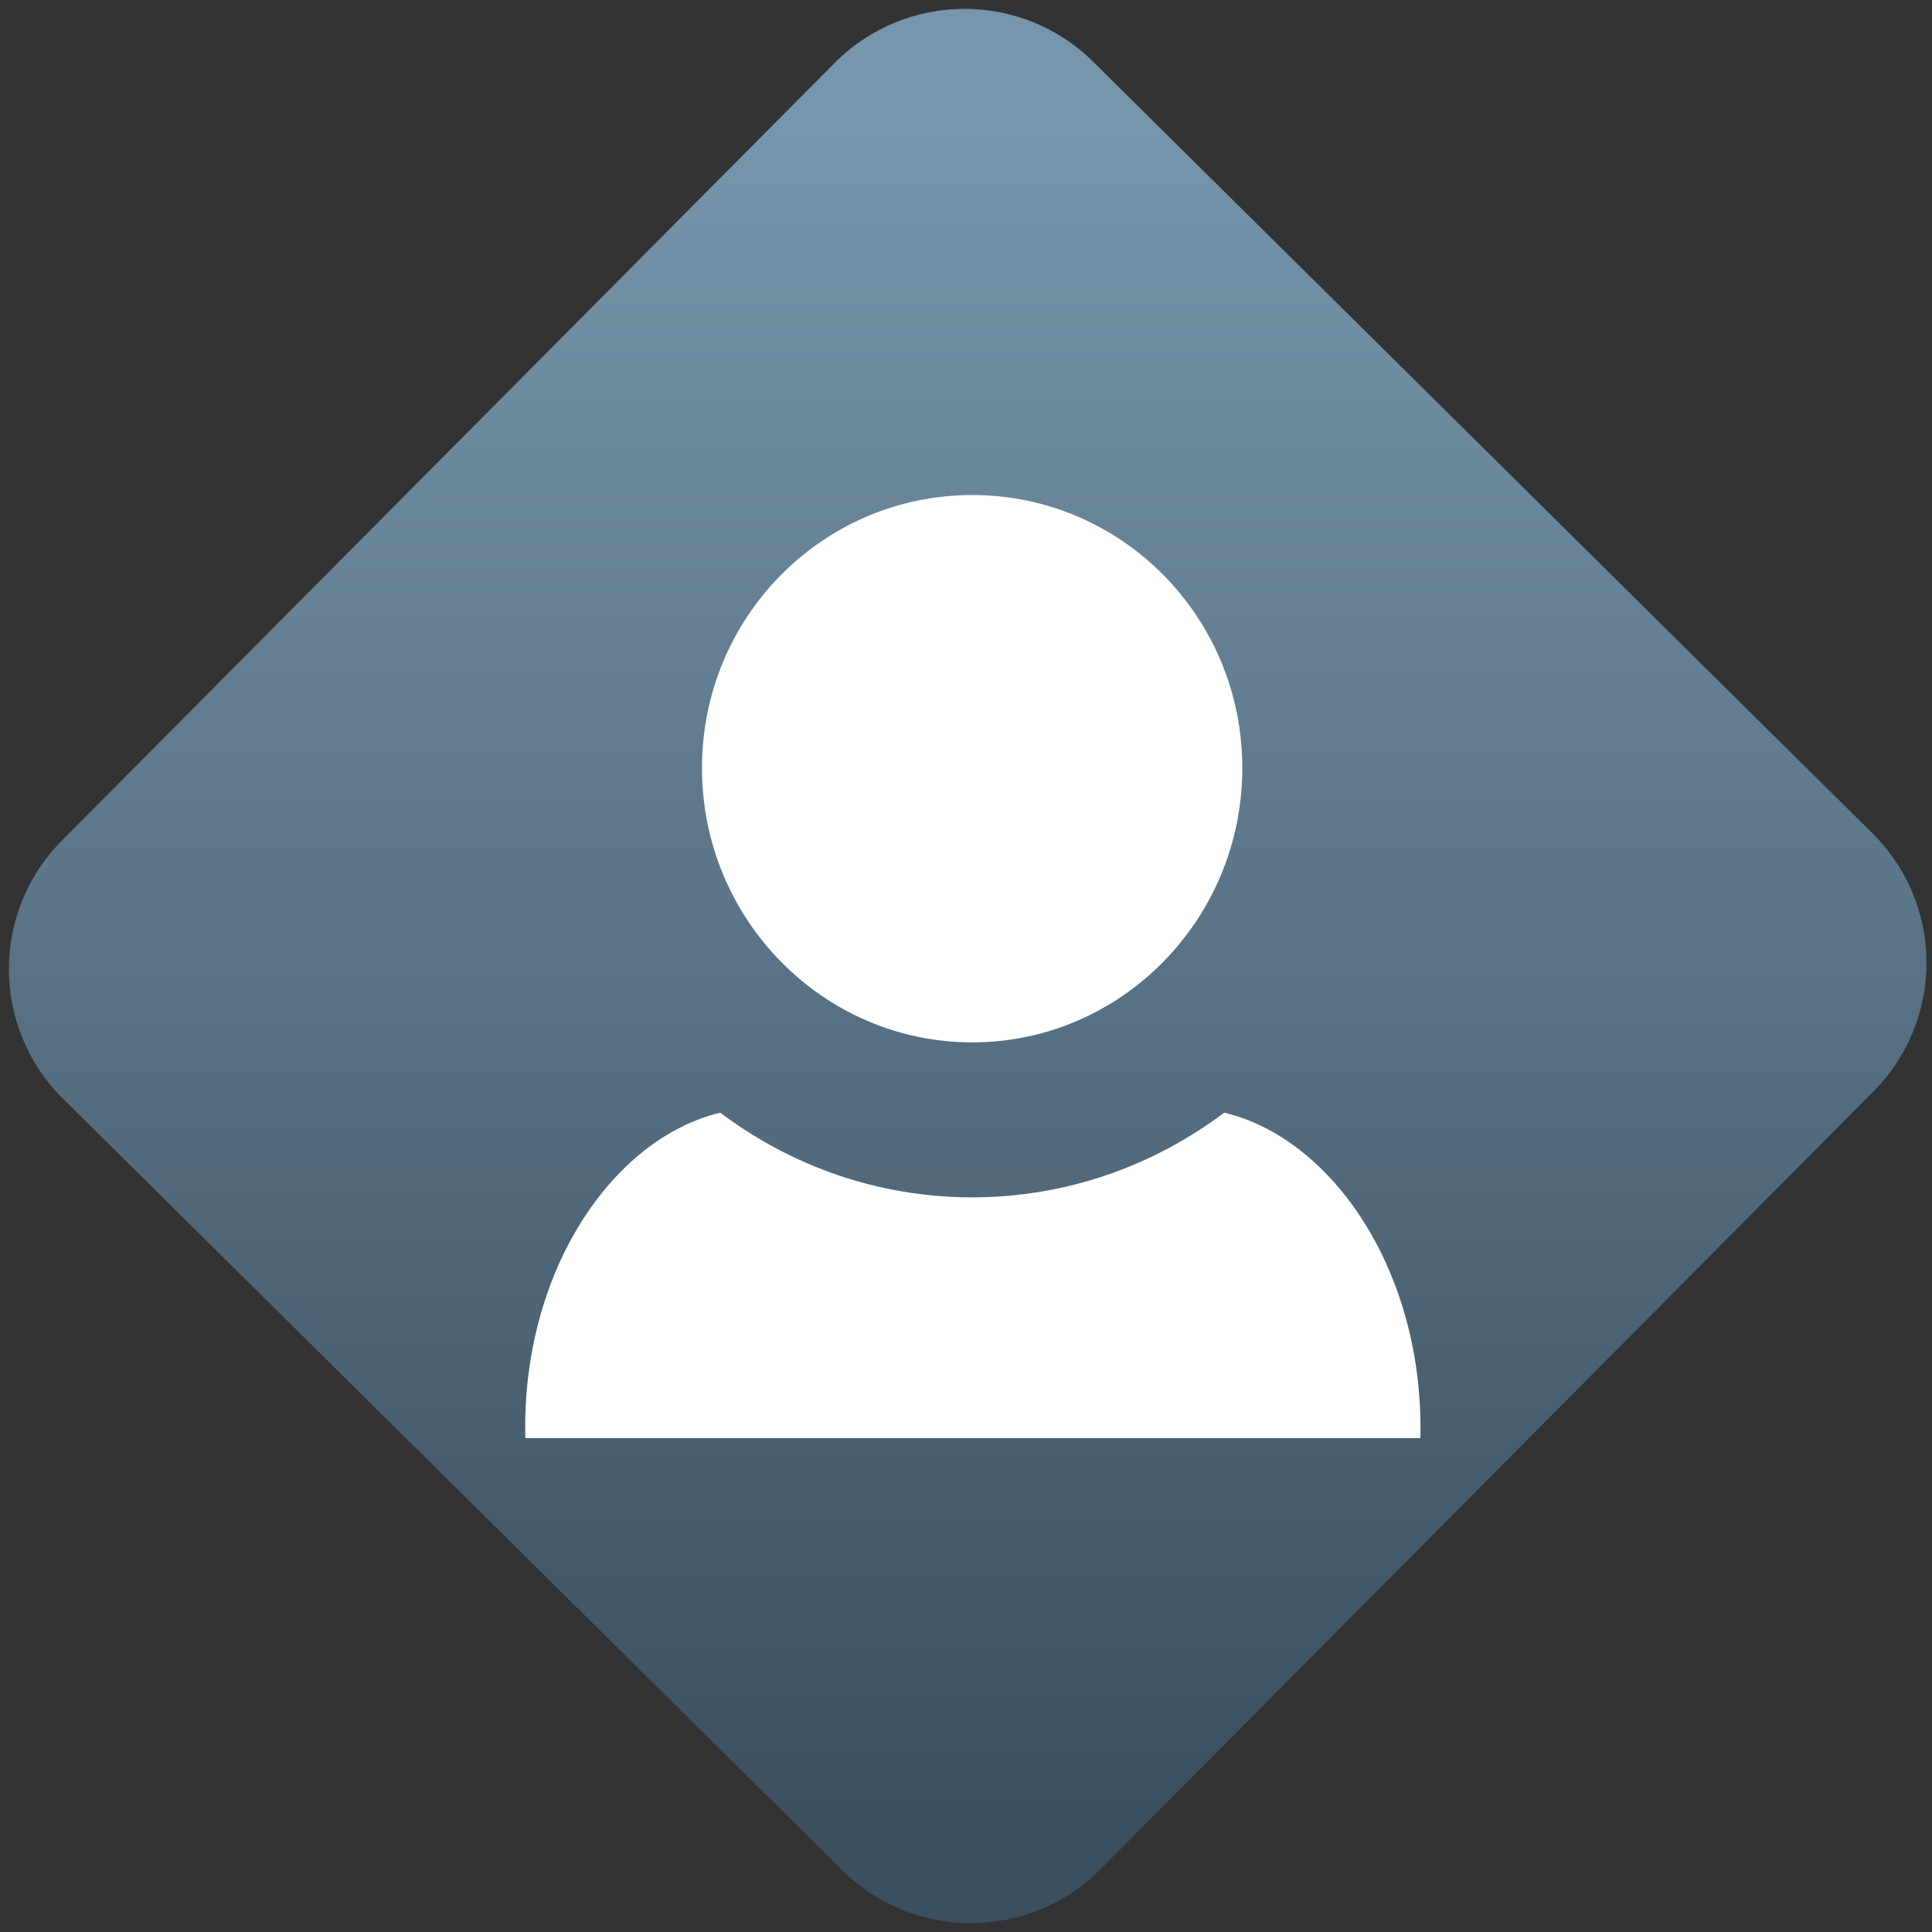 <svg width="64" height="64" viewBox="0 0 64 64" version="1.1"><rect x="0" y="0" width="64" height="64" fill="#333333" stroke="none"/><defs><linearGradient id="linear-pattern-0" gradientUnits="userSpaceOnUse" x1="0" y1="0" x2="0" y2="1" gradientTransform="matrix(60, 0, 0, 56, 0, 4)"><stop offset="0" stop-color="#7795ab" stop-opacity="1"/><stop offset="1" stop-color="#3b4f5f" stop-opacity="1"/></linearGradient></defs><path fill="url(#linear-pattern-0)" fill-opacity="1" d="M 36.219 2.051 L 62.027 27.605 C 64.402 29.957 64.418 33.785 62.059 36.156 L 36.461 61.918 C 34.105 64.289 30.27 64.305 27.895 61.949 L 2.086 36.395 C -0.289 34.043 -0.305 30.215 2.051 27.844 L 27.652 2.082 C 30.008 -0.289 33.844 -0.305 36.219 2.051 Z M 36.219 2.051 " /><g transform="matrix(1.008,0,0,1.003,16.221,16.077)"><path fill-rule="evenodd" fill="rgb(100%, 100%, 100%)" fill-opacity="1" d="M 15.859 0.32 C 10.961 0.32 6.977 4.336 6.977 9.336 C 6.977 14.336 10.961 18.398 15.859 18.398 C 20.754 18.398 24.734 14.336 24.734 9.336 C 24.734 4.336 20.754 0.32 15.859 0.32 M 7.578 20.719 C 4 21.586 1.035 26.023 1.172 31.469 L 30.586 31.469 C 30.715 26.023 27.727 21.582 24.141 20.719 C 21.82 22.473 18.957 23.516 15.859 23.516 C 12.758 23.516 9.891 22.473 7.578 20.719 "/></g></svg>

